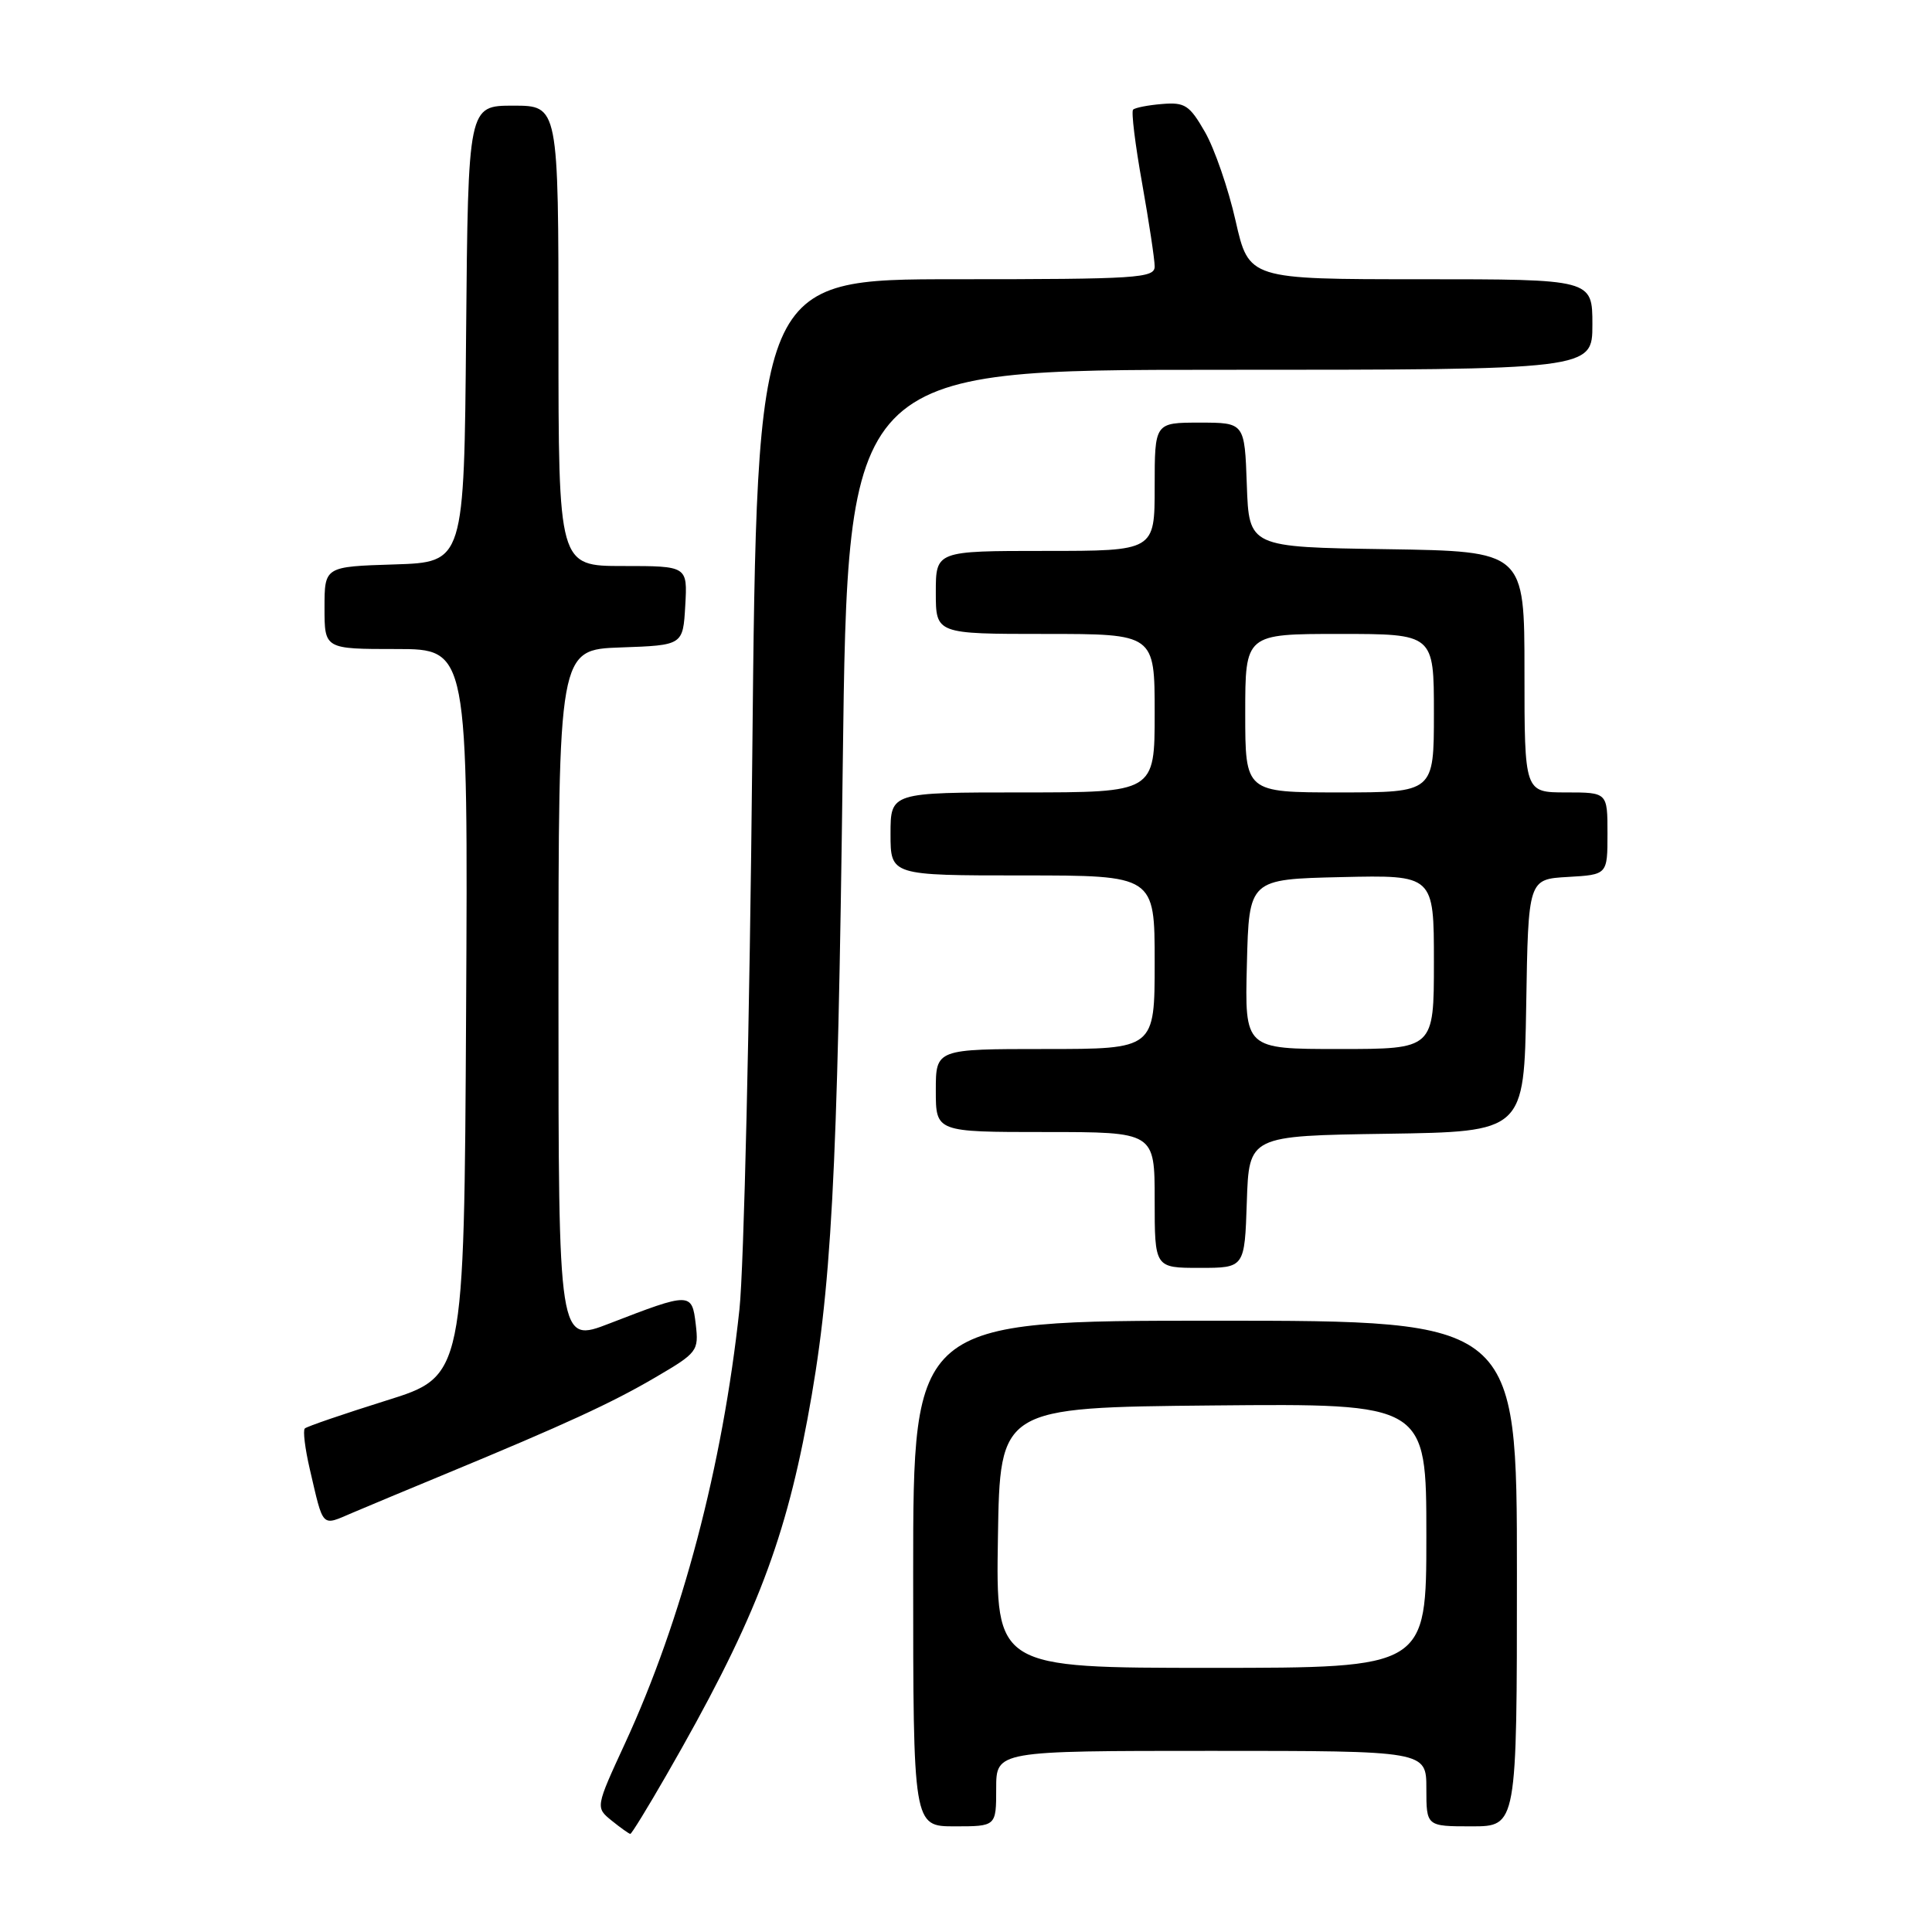 <?xml version="1.0" encoding="UTF-8" standalone="no"?>
<!DOCTYPE svg PUBLIC "-//W3C//DTD SVG 1.1//EN" "http://www.w3.org/Graphics/SVG/1.1/DTD/svg11.dtd" >
<svg xmlns="http://www.w3.org/2000/svg" xmlns:xlink="http://www.w3.org/1999/xlink" version="1.1" viewBox="0 0 256 256">
 <g >
 <path fill="currentColor"
d=" M 88.28 235.25 C 99.65 215.50 103.83 204.96 106.99 188.05 C 110.19 170.92 110.98 156.38 111.67 101.25 C 112.33 49.00 112.33 49.00 161.66 49.00 C 211.00 49.00 211.00 49.00 211.00 43.00 C 211.00 37.00 211.00 37.00 188.24 37.00 C 165.48 37.00 165.48 37.00 163.72 29.25 C 162.76 24.99 160.93 19.70 159.67 17.50 C 157.62 13.93 157.01 13.53 153.99 13.78 C 152.13 13.93 150.40 14.27 150.14 14.53 C 149.88 14.78 150.42 19.18 151.34 24.30 C 152.25 29.43 153.00 34.38 153.00 35.31 C 153.00 36.85 150.74 37.00 126.65 37.00 C 100.31 37.00 100.31 37.00 99.68 100.25 C 99.34 135.04 98.57 168.00 97.98 173.50 C 95.75 194.25 90.37 214.65 82.82 231.00 C 78.90 239.50 78.90 239.50 81.06 241.25 C 82.25 242.21 83.36 243.00 83.52 243.00 C 83.69 243.00 85.83 239.51 88.28 235.25 Z  M 132.00 237.00 C 132.00 232.00 132.00 232.00 160.50 232.00 C 189.00 232.00 189.00 232.00 189.00 237.00 C 189.00 242.00 189.00 242.00 195.00 242.00 C 201.00 242.00 201.00 242.00 201.00 208.50 C 201.00 175.00 201.00 175.00 161.00 175.00 C 121.00 175.00 121.00 175.00 121.00 208.50 C 121.00 242.00 121.00 242.00 126.50 242.00 C 132.00 242.00 132.00 242.00 132.00 237.00 Z  M 59.00 195.32 C 74.91 188.73 81.06 185.90 86.84 182.51 C 92.43 179.24 92.60 179.01 92.19 175.47 C 91.69 171.22 91.47 171.22 80.75 175.37 C 74.00 177.98 74.00 177.98 74.00 132.03 C 74.00 86.08 74.00 86.08 82.25 85.79 C 90.50 85.50 90.50 85.50 90.80 80.25 C 91.10 75.00 91.10 75.00 82.55 75.00 C 74.00 75.00 74.00 75.00 74.00 44.50 C 74.00 14.00 74.00 14.00 68.01 14.00 C 62.03 14.00 62.03 14.00 61.76 44.25 C 61.50 74.50 61.50 74.50 52.25 74.79 C 43.00 75.08 43.00 75.08 43.00 80.54 C 43.00 86.00 43.00 86.00 52.51 86.00 C 62.02 86.00 62.02 86.00 61.76 134.18 C 61.50 182.36 61.50 182.36 51.18 185.58 C 45.51 187.36 40.65 189.02 40.39 189.28 C 40.12 189.54 40.42 191.95 41.04 194.63 C 42.90 202.61 42.53 202.23 46.73 200.44 C 48.80 199.56 54.33 197.25 59.00 195.32 Z  M 165.21 159.25 C 165.50 150.50 165.50 150.50 183.73 150.23 C 201.95 149.96 201.95 149.96 202.23 133.23 C 202.50 116.50 202.50 116.50 207.75 116.20 C 213.00 115.90 213.00 115.90 213.00 110.45 C 213.00 105.00 213.00 105.00 207.50 105.00 C 202.00 105.00 202.00 105.00 202.00 89.02 C 202.00 73.05 202.00 73.05 183.75 72.77 C 165.50 72.50 165.50 72.50 165.21 64.25 C 164.92 56.00 164.92 56.00 158.96 56.00 C 153.00 56.00 153.00 56.00 153.00 64.50 C 153.00 73.00 153.00 73.00 138.50 73.00 C 124.00 73.00 124.00 73.00 124.00 78.50 C 124.00 84.00 124.00 84.00 138.50 84.00 C 153.00 84.00 153.00 84.00 153.00 94.50 C 153.00 105.00 153.00 105.00 135.50 105.00 C 118.00 105.00 118.00 105.00 118.00 110.50 C 118.00 116.00 118.00 116.00 135.50 116.00 C 153.00 116.00 153.00 116.00 153.00 127.50 C 153.00 139.00 153.00 139.00 138.50 139.00 C 124.00 139.00 124.00 139.00 124.00 144.50 C 124.00 150.00 124.00 150.00 138.50 150.00 C 153.00 150.00 153.00 150.00 153.00 159.00 C 153.00 168.00 153.00 168.00 158.96 168.00 C 164.92 168.00 164.92 168.00 165.21 159.25 Z  M 132.23 203.75 C 132.50 186.50 132.50 186.50 160.75 186.23 C 189.00 185.97 189.00 185.97 189.00 203.48 C 189.00 221.00 189.00 221.00 160.48 221.00 C 131.95 221.00 131.95 221.00 132.23 203.75 Z  M 165.22 127.75 C 165.50 116.50 165.50 116.50 177.75 116.22 C 190.00 115.94 190.00 115.94 190.00 127.47 C 190.00 139.00 190.00 139.00 177.47 139.00 C 164.93 139.00 164.93 139.00 165.22 127.75 Z  M 165.00 94.50 C 165.00 84.00 165.00 84.00 177.50 84.00 C 190.00 84.00 190.00 84.00 190.00 94.50 C 190.00 105.00 190.00 105.00 177.50 105.00 C 165.00 105.00 165.00 105.00 165.00 94.50 Z "/>
</g>
</svg>